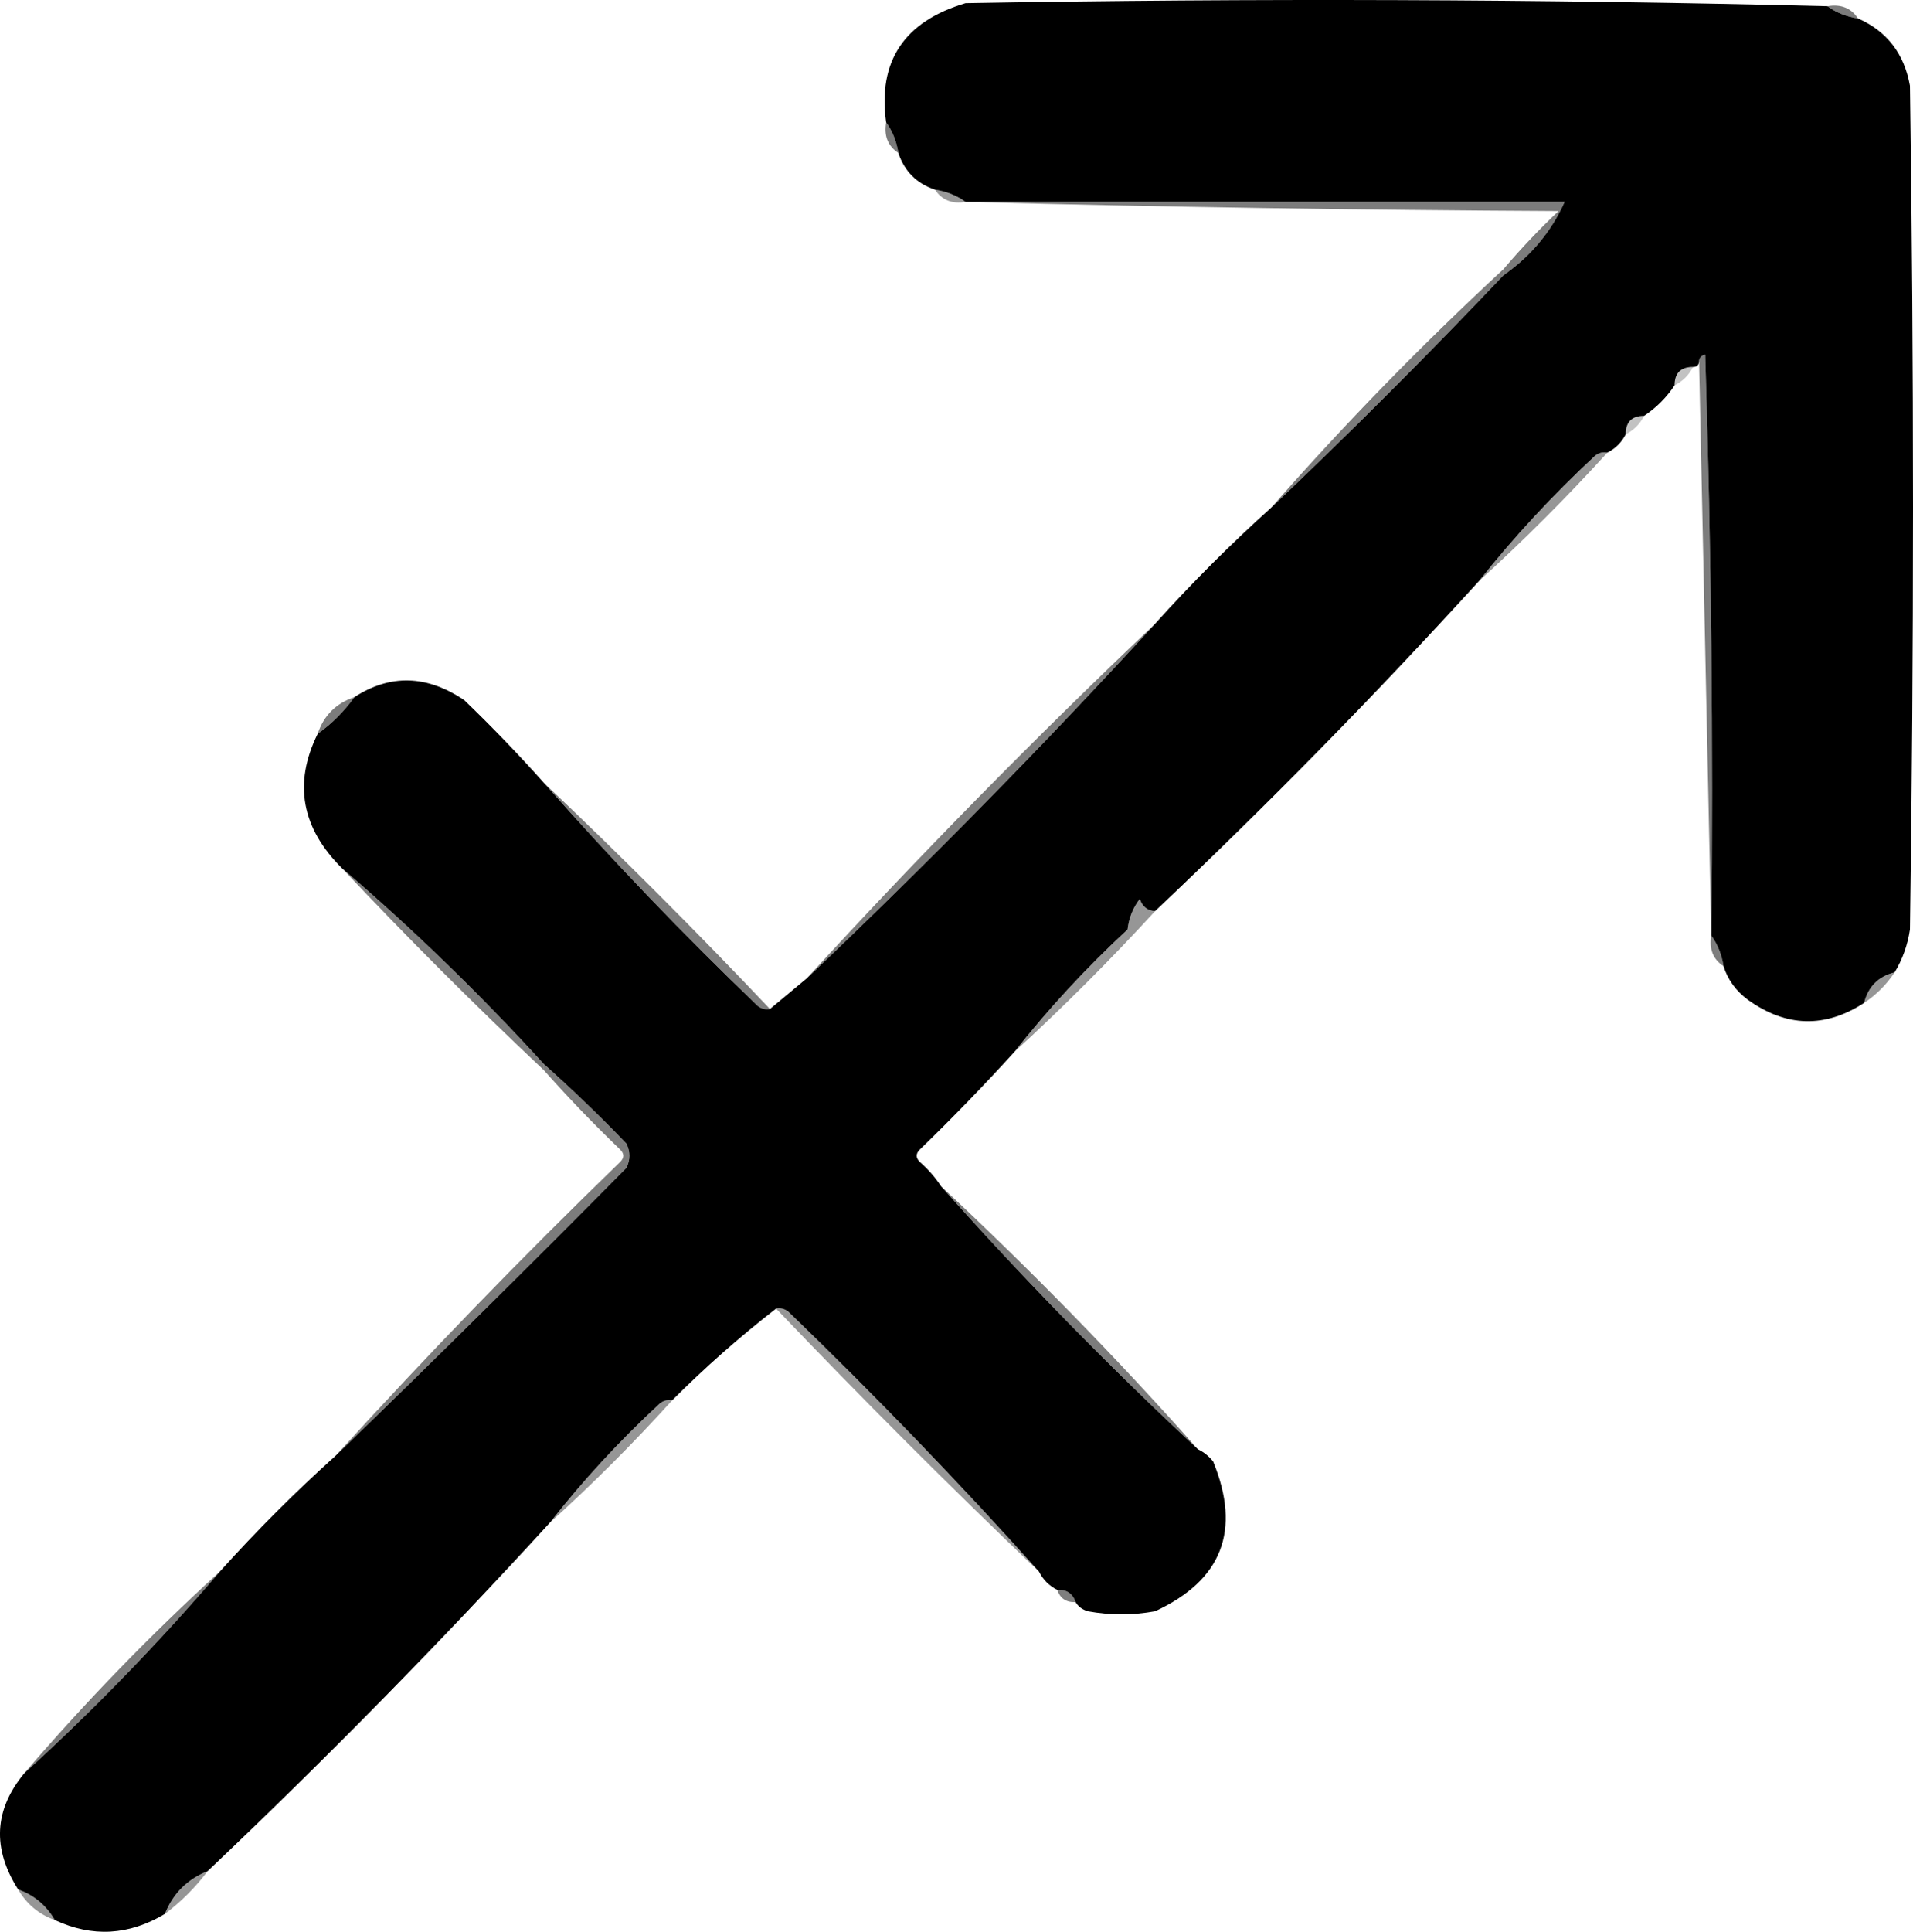 <svg xmlns="http://www.w3.org/2000/svg" xmlns:xlink="http://www.w3.org/1999/xlink" version="1.1" style="shape-rendering:geometricPrecision; text-rendering:geometricPrecision; image-rendering:optimizeQuality; fill-rule:evenodd; clip-rule:evenodd" viewBox="146.53 178.48 312.97 315.94">
<g><path style="opacity:0.998"  d="M 445.5,179.5 C 446.93,180.537 448.597,181.204 450.5,181.5C 455.224,183.576 458.058,187.242 459,192.5C 459.667,238.5 459.667,284.5 459,330.5C 458.621,333.03 457.787,335.363 456.5,337.5C 453.833,338.167 452.167,339.833 451.5,342.5C 445.097,346.655 438.764,346.488 432.5,342C 430.536,340.549 429.203,338.716 428.5,336.5C 428.204,334.597 427.537,332.93 426.5,331.5C 426.833,299.826 426.5,268.16 425.5,236.5C 424.893,236.624 424.56,236.957 424.5,237.5C 424.5,238.167 424.167,238.5 423.5,238.5C 421.5,238.5 420.5,239.5 420.5,241.5C 419.167,243.5 417.5,245.167 415.5,246.5C 413.5,246.5 412.5,247.5 412.5,249.5C 411.833,250.833 410.833,251.833 409.5,252.5C 408.761,252.369 408.094,252.536 407.5,253C 400.572,259.423 394.238,266.256 388.5,273.5C 371.53,292.137 353.864,310.137 335.5,327.5C 334.25,327.423 333.417,326.756 333,325.5C 331.883,326.949 331.216,328.616 331,330.5C 324.238,336.756 318.071,343.423 312.5,350.5C 307.536,355.965 302.37,361.298 297,366.5C 296.333,367.167 296.333,367.833 297,368.5C 298.376,369.705 299.542,371.038 300.5,372.5C 313.781,387.449 327.781,401.782 342.5,415.5C 343.458,415.953 344.292,416.619 345,417.5C 349.622,428.774 346.455,436.941 335.5,442C 331.833,442.667 328.167,442.667 324.5,442C 323.584,441.722 322.918,441.222 322.5,440.5C 322.027,439.094 321.027,438.427 319.5,438.5C 318.167,437.833 317.167,436.833 316.5,435.5C 303.422,420.919 289.755,406.752 275.5,393C 274.906,392.536 274.239,392.369 273.5,392.5C 267.556,397.106 261.89,402.106 256.5,407.5C 255.761,407.369 255.094,407.536 254.5,408C 247.904,414.09 241.904,420.59 236.5,427.5C 218.53,447.137 199.864,466.137 180.5,484.5C 177.167,485.833 174.833,488.167 173.5,491.5C 167.622,495.023 161.622,495.357 155.5,492.5C 154.089,490.086 152.089,488.419 149.5,487.5C 145.228,480.799 145.561,474.466 150.5,468.5C 161.887,458.114 172.554,447.114 182.5,435.5C 188.5,428.833 194.833,422.5 201.5,416.5C 217.465,401.035 233.299,385.368 249,369.5C 249.667,368.167 249.667,366.833 249,365.5C 244.631,360.963 240.131,356.63 235.5,352.5C 225.114,341.113 214.114,330.446 202.5,320.5C 195.845,313.909 194.511,306.576 198.5,298.5C 200.833,296.833 202.833,294.833 204.5,292.5C 210.378,288.692 216.378,288.859 222.5,293C 227.037,297.369 231.37,301.869 235.5,306.5C 246.577,319.08 258.244,331.247 270.5,343C 271.094,343.464 271.761,343.631 272.5,343.5C 274.5,341.833 276.5,340.167 278.5,338.5C 298.218,319.783 317.218,300.449 335.5,280.5C 341.5,273.833 347.833,267.5 354.5,261.5C 367.5,249.167 380.167,236.5 392.5,223.5C 396.994,220.35 400.328,216.35 402.5,211.5C 369.833,211.5 337.167,211.5 304.5,211.5C 303.07,210.463 301.403,209.796 299.5,209.5C 296.5,208.5 294.5,206.5 293.5,203.5C 293.204,201.597 292.537,199.93 291.5,198.5C 290.114,188.488 294.447,181.988 304.5,179C 351.668,178.168 398.668,178.335 445.5,179.5 Z"/></g>
<g><path style="opacity:0.514"  d="M 445.5,179.5 C 447.698,179.12 449.365,179.787 450.5,181.5C 448.597,181.204 446.93,180.537 445.5,179.5 Z"/></g>
<g><path style="opacity:0.514"  d="M 291.5,198.5 C 292.537,199.93 293.204,201.597 293.5,203.5C 291.787,202.365 291.12,200.698 291.5,198.5 Z"/></g>
<g><path style="opacity:0.4"  d="M 299.5,209.5 C 301.403,209.796 303.07,210.463 304.5,211.5C 302.302,211.88 300.635,211.213 299.5,209.5 Z"/></g>
<g><path style="opacity:0.514"  d="M 304.5,211.5 C 337.167,211.5 369.833,211.5 402.5,211.5C 400.328,216.35 396.994,220.35 392.5,223.5C 392.5,223.167 392.5,222.833 392.5,222.5C 395.296,219.203 398.296,216.036 401.5,213C 368.997,212.832 336.664,212.332 304.5,211.5 Z"/></g>
<g><path style="opacity:0.514"  d="M 424.5,237.5 C 424.56,236.957 424.893,236.624 425.5,236.5C 426.5,268.16 426.833,299.826 426.5,331.5C 425.833,300.167 425.167,268.833 424.5,237.5 Z"/></g>
<g><path style="opacity:0.239"  d="M 423.5,238.5 C 422.833,239.833 421.833,240.833 420.5,241.5C 420.5,239.5 421.5,238.5 423.5,238.5 Z"/></g>
<g><path style="opacity:0.239"  d="M 415.5,246.5 C 414.833,247.833 413.833,248.833 412.5,249.5C 412.5,247.5 413.5,246.5 415.5,246.5 Z"/></g>
<g><path style="opacity:0.514"  d="M 392.5,222.5 C 392.5,222.833 392.5,223.167 392.5,223.5C 380.167,236.5 367.5,249.167 354.5,261.5C 366.447,247.885 379.114,234.885 392.5,222.5 Z"/></g>
<g><path style="opacity:0.412"  d="M 409.5,252.5 C 402.833,259.833 395.833,266.833 388.5,273.5C 394.238,266.256 400.572,259.423 407.5,253C 408.094,252.536 408.761,252.369 409.5,252.5 Z"/></g>
<g><path style="opacity:0.514"  d="M 204.5,292.5 C 202.833,294.833 200.833,296.833 198.5,298.5C 199.5,295.5 201.5,293.5 204.5,292.5 Z"/></g>
<g><path style="opacity:0.514"  d="M 335.5,280.5 C 317.218,300.449 298.218,319.783 278.5,338.5C 296.782,318.551 315.782,299.217 335.5,280.5 Z"/></g>
<g><path style="opacity:0.506"  d="M 235.5,306.5 C 248.167,318.5 260.5,330.833 272.5,343.5C 271.761,343.631 271.094,343.464 270.5,343C 258.244,331.247 246.577,319.08 235.5,306.5 Z"/></g>
<g><path style="opacity:0.514"  d="M 202.5,320.5 C 214.114,330.446 225.114,341.113 235.5,352.5C 235.5,352.833 235.5,353.167 235.5,353.5C 224.167,342.833 213.167,331.833 202.5,320.5 Z"/></g>
<g><path style="opacity:0.506"  d="M 426.5,331.5 C 427.537,332.93 428.204,334.597 428.5,336.5C 426.787,335.365 426.12,333.698 426.5,331.5 Z"/></g>
<g><path style="opacity:0.412"  d="M 456.5,337.5 C 455.167,339.5 453.5,341.167 451.5,342.5C 452.167,339.833 453.833,338.167 456.5,337.5 Z"/></g>
<g><path style="opacity:0.412"  d="M 335.5,327.5 C 328.167,335.5 320.5,343.167 312.5,350.5C 318.071,343.423 324.238,336.756 331,330.5C 331.216,328.616 331.883,326.949 333,325.5C 333.417,326.756 334.25,327.423 335.5,327.5 Z"/></g>
<g><path style="opacity:0.514"  d="M 300.5,372.5 C 315.219,386.218 329.219,400.551 342.5,415.5C 327.781,401.782 313.781,387.449 300.5,372.5 Z"/></g>
<g><path style="opacity:0.514"  d="M 235.5,352.5 C 240.131,356.63 244.631,360.963 249,365.5C 249.667,366.833 249.667,368.167 249,369.5C 233.299,385.368 217.465,401.035 201.5,416.5C 216.412,400.085 231.912,384.085 248,368.5C 248.667,367.833 248.667,367.167 248,366.5C 243.63,362.298 239.463,357.964 235.5,353.5C 235.5,353.167 235.5,352.833 235.5,352.5 Z"/></g>
<g><path style="opacity:0.412"  d="M 256.5,407.5 C 250.167,414.5 243.5,421.167 236.5,427.5C 241.904,420.59 247.904,414.09 254.5,408C 255.094,407.536 255.761,407.369 256.5,407.5 Z"/></g>
<g><path style="opacity:0.412"  d="M 273.5,392.5 C 274.239,392.369 274.906,392.536 275.5,393C 289.755,406.752 303.422,420.919 316.5,435.5C 301.833,421.5 287.5,407.167 273.5,392.5 Z"/></g>
<g><path style="opacity:0.506"  d="M 319.5,438.5 C 321.027,438.427 322.027,439.094 322.5,440.5C 320.973,440.573 319.973,439.906 319.5,438.5 Z"/></g>
<g><path style="opacity:0.514"  d="M 182.5,435.5 C 172.554,447.114 161.887,458.114 150.5,468.5C 160.446,456.886 171.113,445.886 182.5,435.5 Z"/></g>
<g><path style="opacity:0.412"  d="M 180.5,484.5 C 178.5,487.167 176.167,489.5 173.5,491.5C 174.833,488.167 177.167,485.833 180.5,484.5 Z"/></g>
<g><path style="opacity:0.412"  d="M 149.5,487.5 C 152.089,488.419 154.089,490.086 155.5,492.5C 152.911,491.581 150.911,489.914 149.5,487.5 Z"/></g>
</svg>